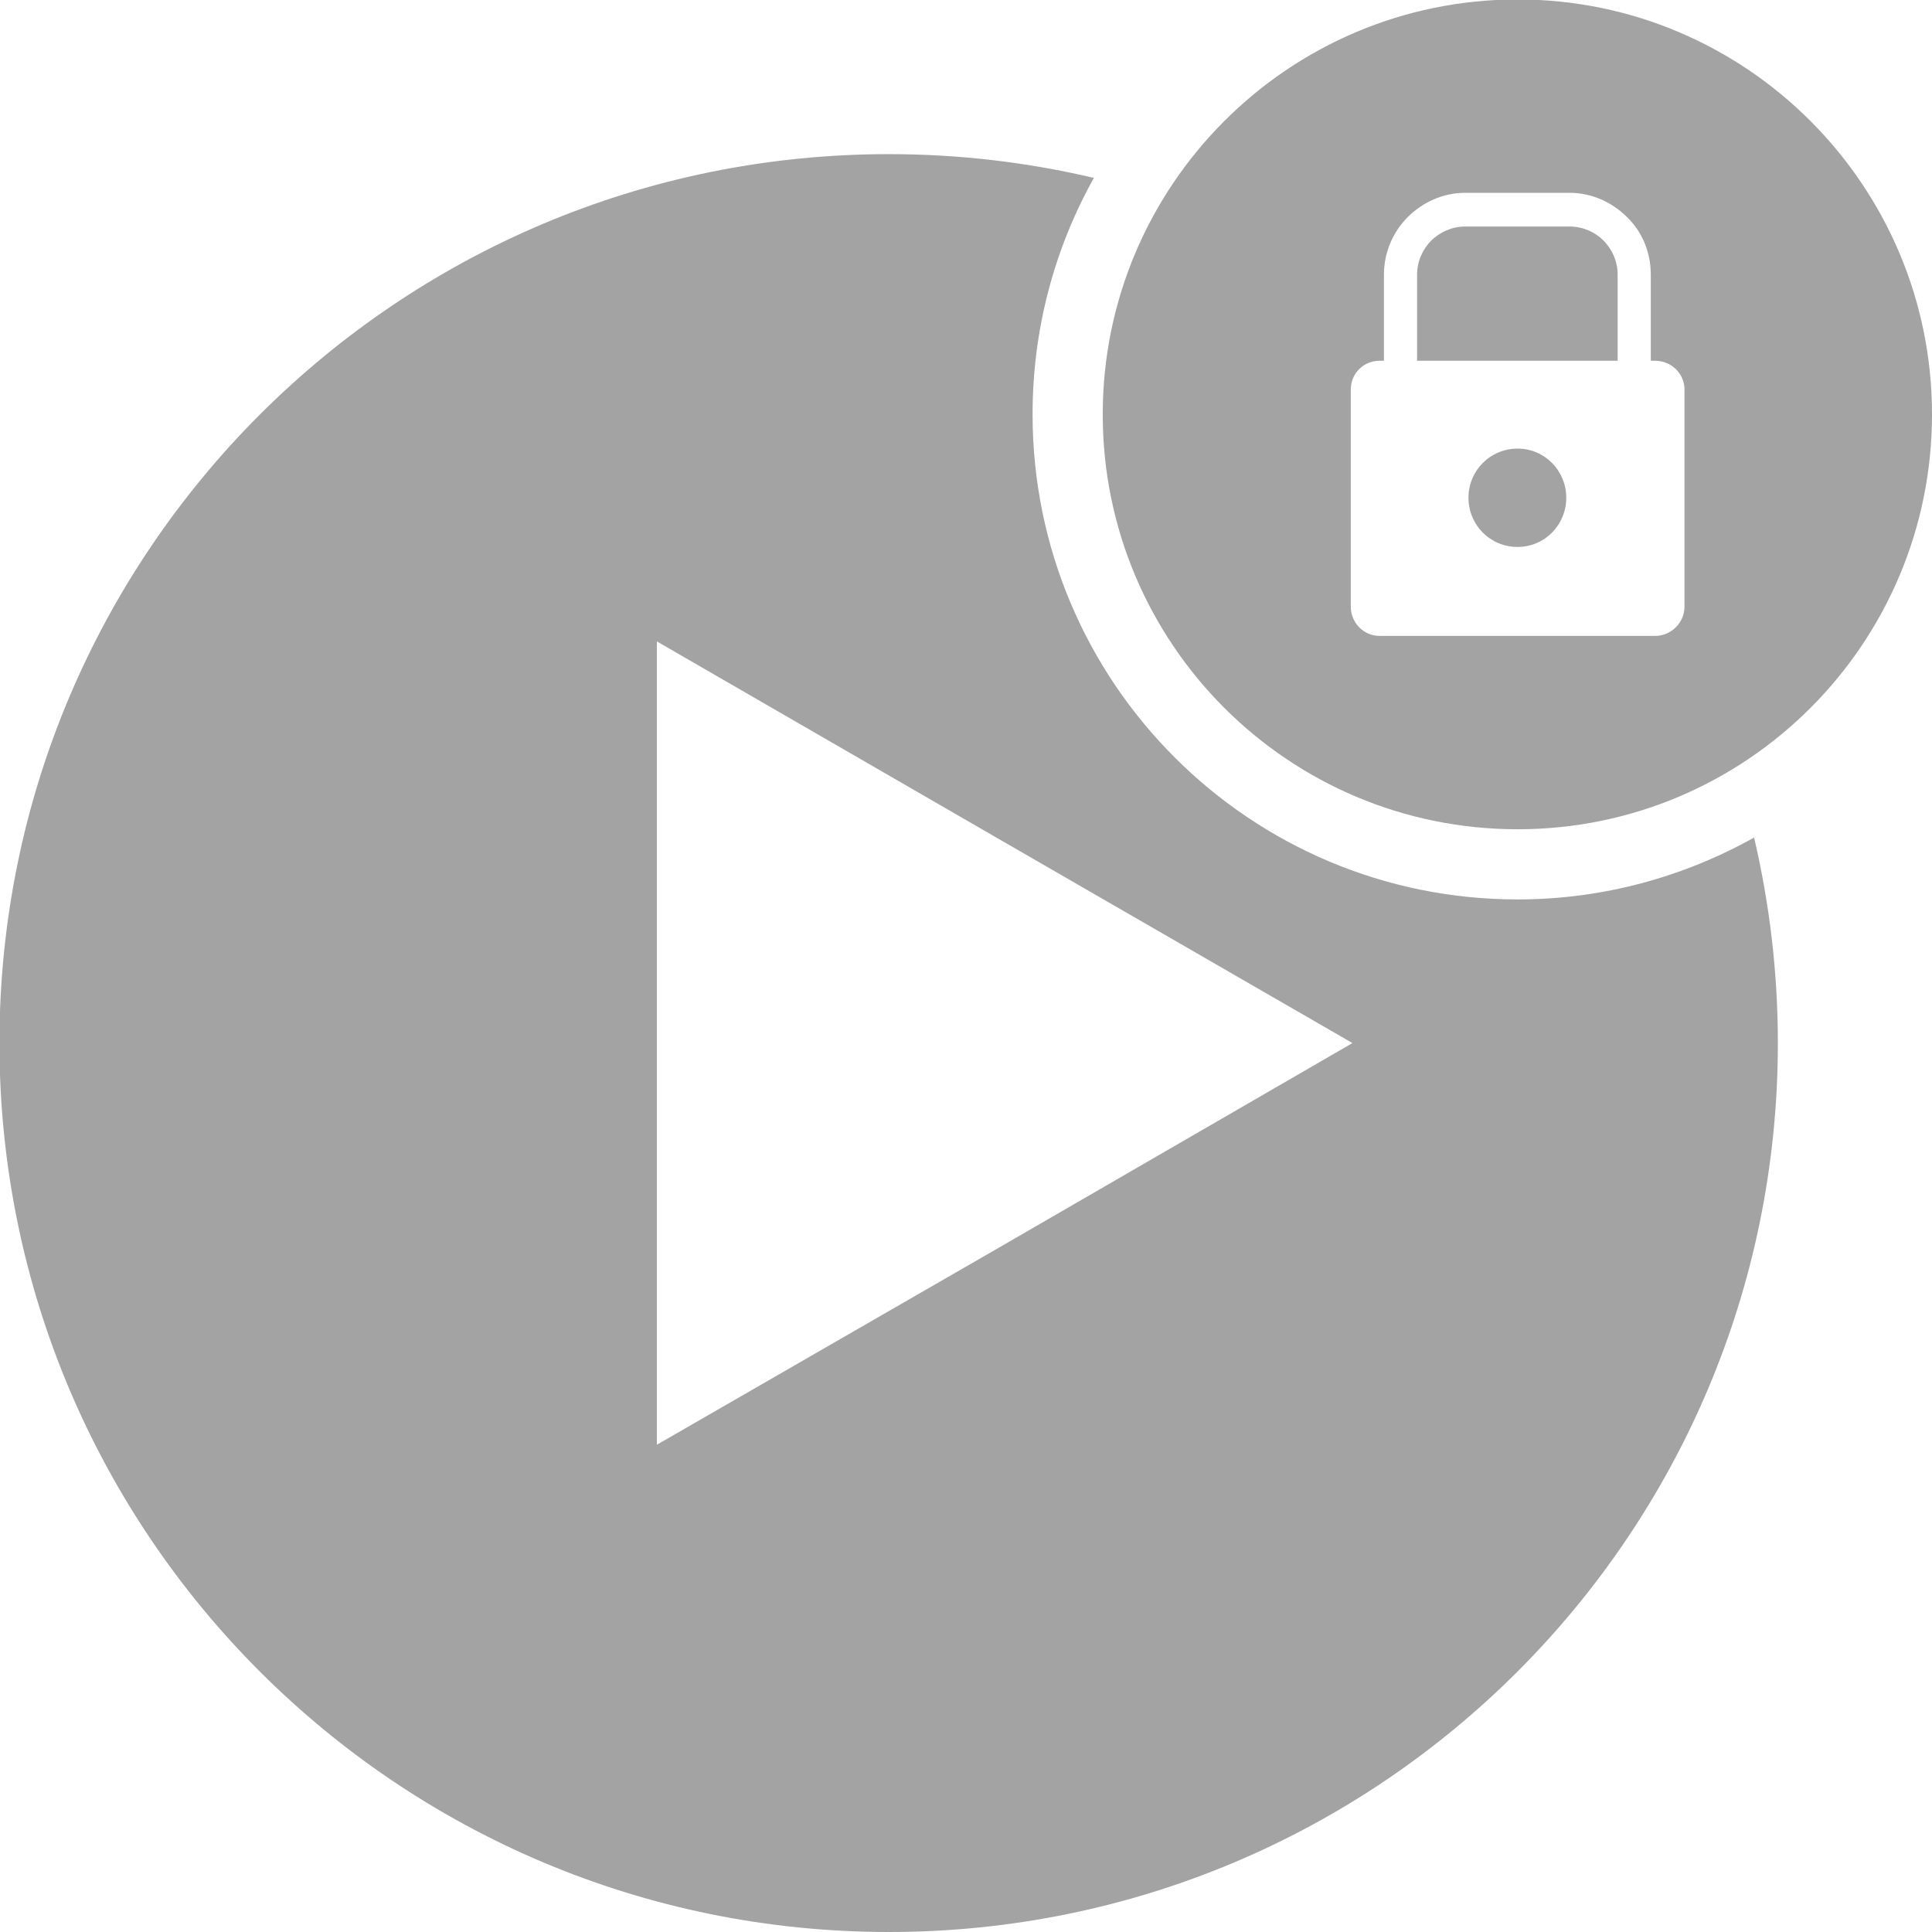 <?xml version="1.0" encoding="UTF-8"?>
<!DOCTYPE svg PUBLIC "-//W3C//DTD SVG 1.1//EN" "http://www.w3.org/Graphics/SVG/1.1/DTD/svg11.dtd">
<!-- Creator: CorelDRAW X7 -->
<svg xmlns="http://www.w3.org/2000/svg" xml:space="preserve" width="15px" height="15px" version="1.1" style="shape-rendering:geometricPrecision; text-rendering:geometricPrecision; image-rendering:optimizeQuality; fill-rule:evenodd; clip-rule:evenodd"
viewBox="0 0 3497 3497"
 xmlns:xlink="http://www.w3.org/1999/xlink">
 <defs>
  <style type="text/css">
   <![CDATA[
    .fil0 {fill:#1A1A1A;fill-opacity:0.4}
   ]]>
  </style>
 </defs>
 <g id="Layer_x0020_1">
  <g id="_537457493536">
   <path class="fil0" d="M1609 279c128,0 252,15 371,43 -71,127 -111,273 -111,428 0,485 393,878 878,878 155,0 301,-41 428,-112 28,120 43,244 43,372 0,889 -721,1609 -1609,1609 -889,0 -1610,-720 -1610,-1609 0,-889 721,-1609 1610,-1609zm839 1609l-629 364 -630 363 0 -727 0 -727 630 364 629 363z"/>
   <path class="fil0" d="M2747 -1c414,0 750,337 750,751 0,415 -336,751 -750,751 -415,0 -751,-336 -751,-751 0,-414 336,-751 751,-751zm-250 654l8 0 0 -156c0,-41 17,-78 43,-104l0 0c27,-27 64,-44 104,-44l189 0c40,0 77,17 104,44l0 0c27,26 43,63 43,104l0 156 8 0c29,0 53,23 53,52l0 393c0,29 -24,53 -53,53l-499 0c-29,0 -52,-24 -52,-53l0 -393c0,-29 23,-52 52,-52zm250 159c49,0 88,40 88,89 0,49 -39,89 -88,89 -50,0 -89,-40 -89,-89 0,-49 39,-89 89,-89zm-182 -159l363 0 0 -156c0,-24 -10,-46 -26,-62l0 0c-15,-15 -37,-25 -61,-25l-189 0c-24,0 -45,10 -61,25l0 0c-16,16 -26,38 -26,62l0 156z"/>
  </g>
 </g>
</svg>

